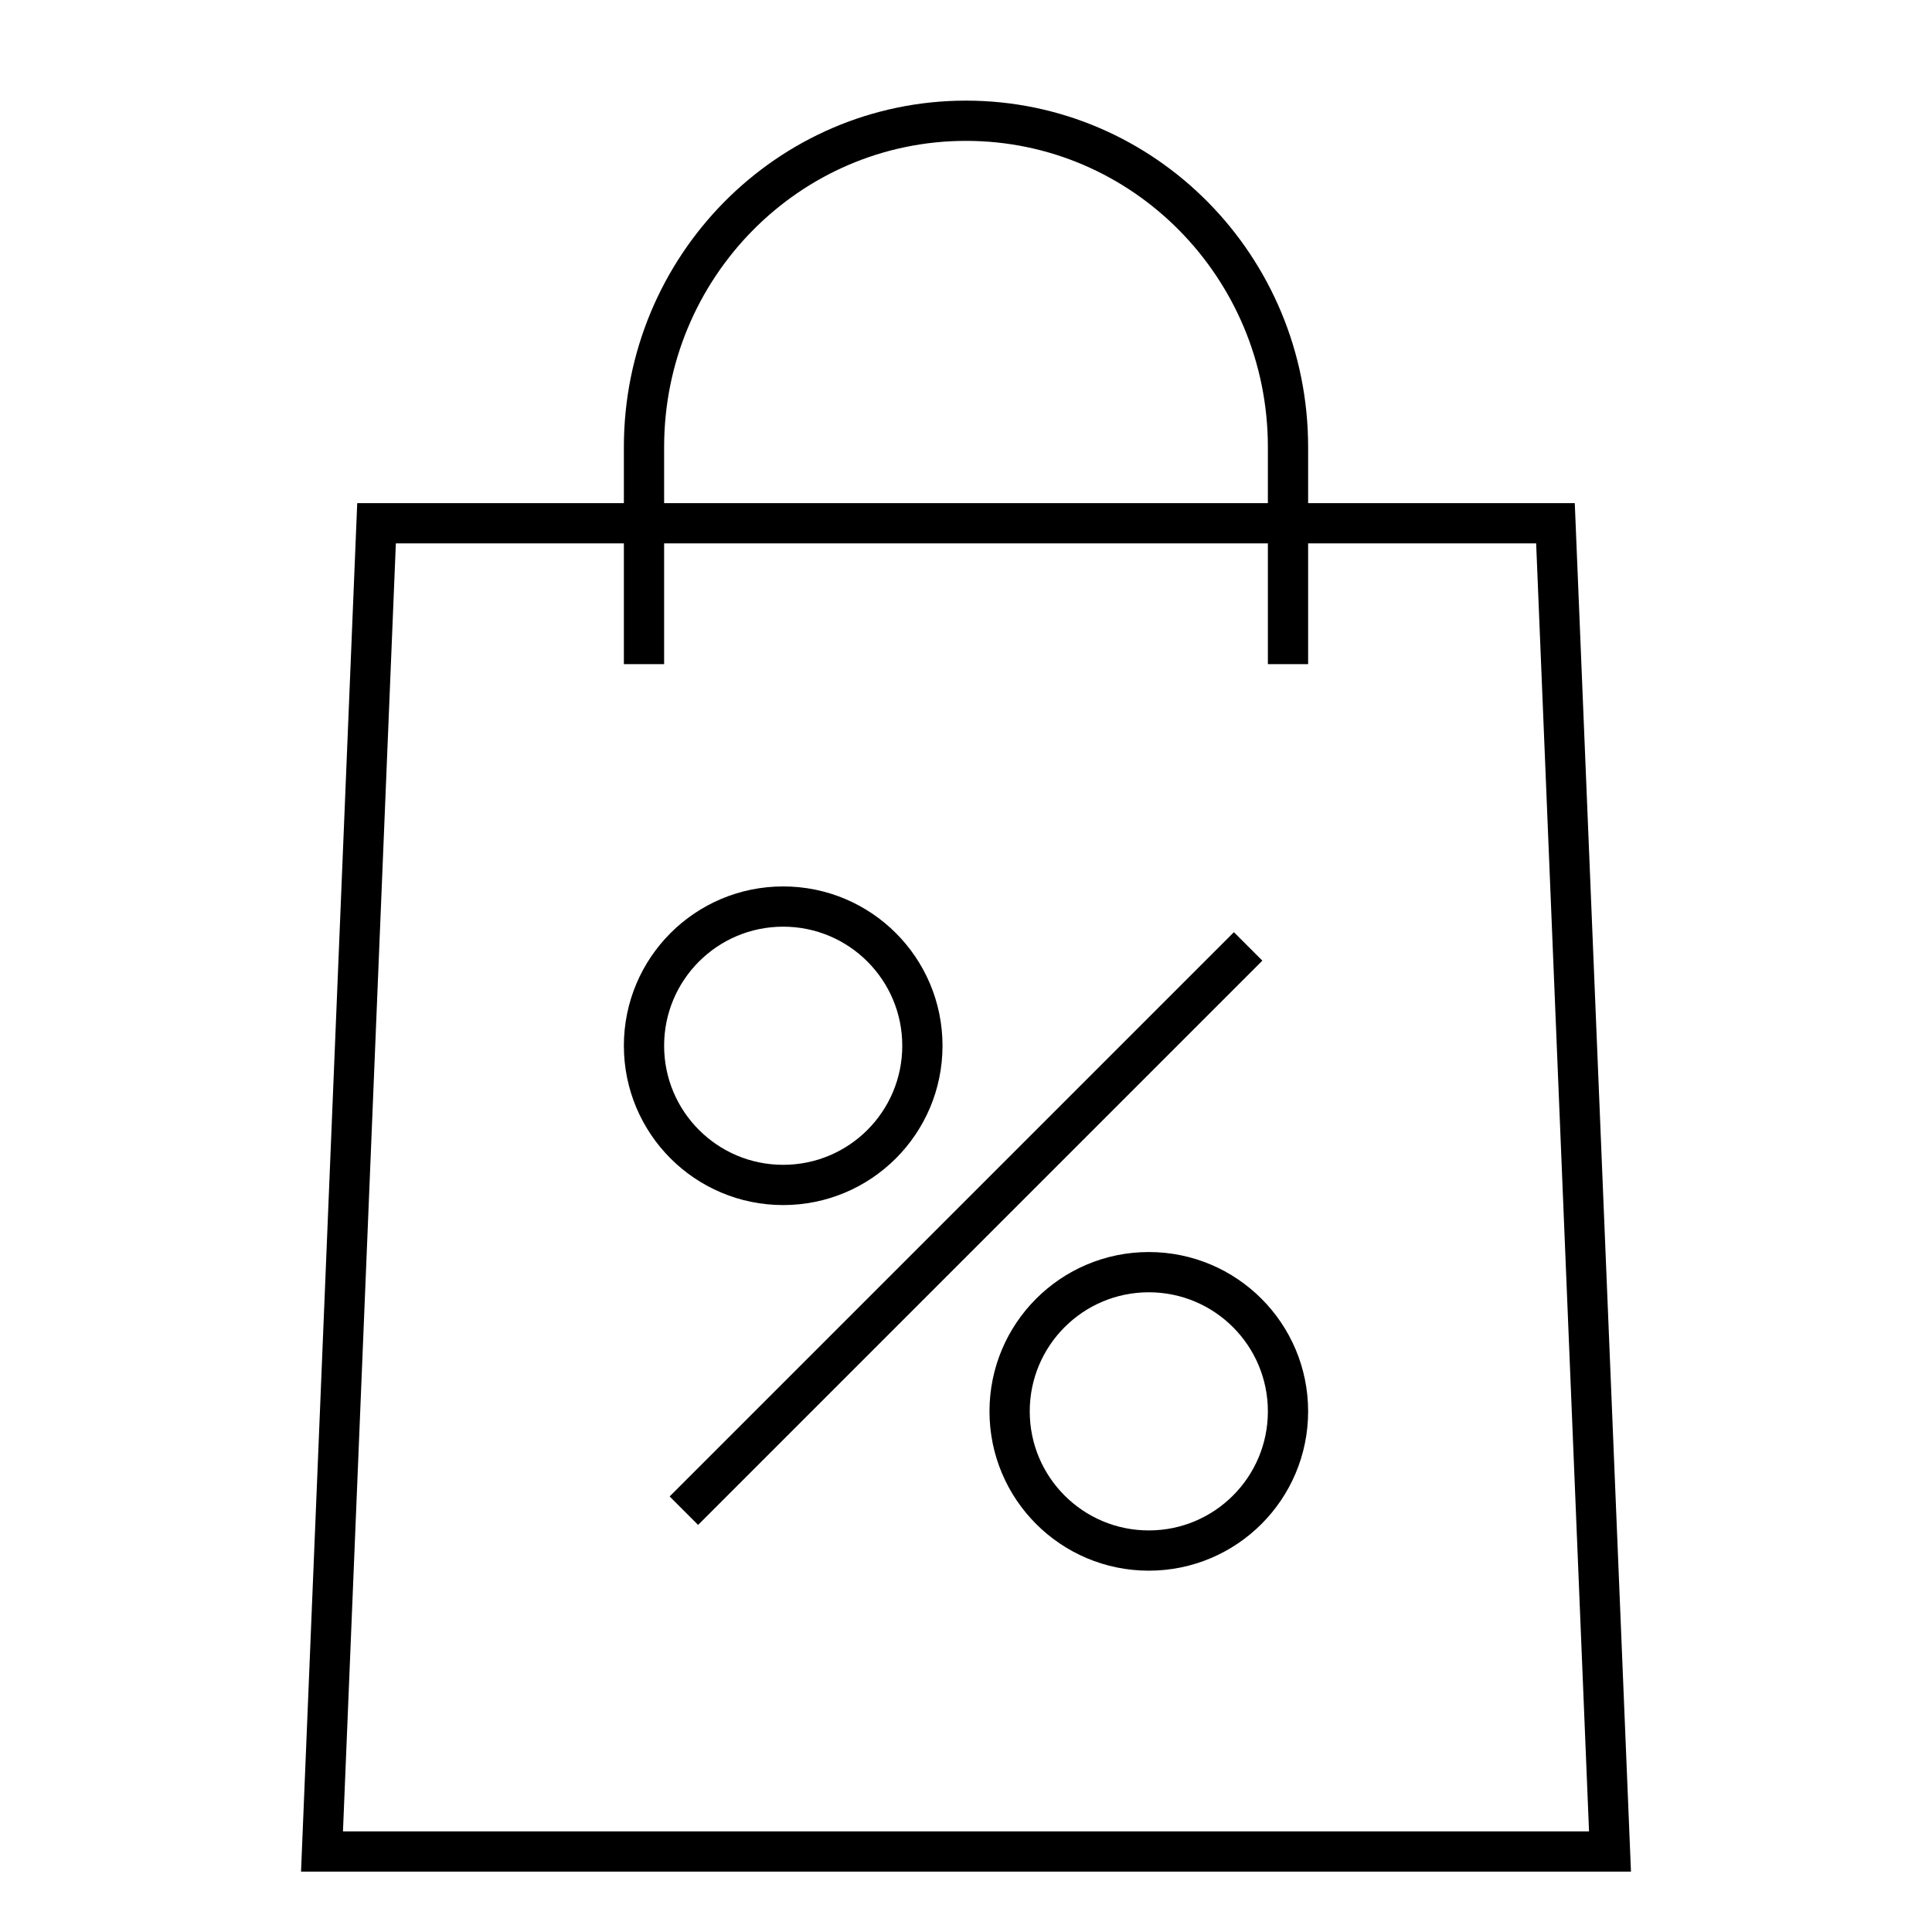 <svg width="96" height="96" viewBox="0 0 96 96" fill="none" xmlns="http://www.w3.org/2000/svg">
<path d="M45.833 51.962C45.833 48.141 42.738 45.046 38.916 45.046C35.095 45.046 32 48.141 32 51.962C32 55.784 35.095 58.879 38.916 58.879C42.738 58.879 45.833 55.784 45.833 51.962Z" stroke="black" stroke-width="2" stroke-miterlimit="10"/>
<path d="M57.084 77.046C60.903 77.046 64 73.95 64 70.13C64 66.31 60.903 63.213 57.084 63.213C53.264 63.213 50.167 66.31 50.167 70.13C50.167 73.95 53.264 77.046 57.084 77.046Z" stroke="black" stroke-width="2" stroke-miterlimit="10"/>
<path d="M33.981 75.065L62.019 47.027" stroke="black" stroke-width="2" stroke-miterlimit="10"/>
<path d="M77.29 26H18.71L16 92H80L77.29 26Z" stroke="black" stroke-width="2" stroke-miterlimit="10"/>
<path d="M32 33V22.216C32 13.261 39.164 6 48 6C56.836 6 64 13.261 64 22.216V33" stroke="black" stroke-width="2" stroke-miterlimit="10"/>
</svg>
